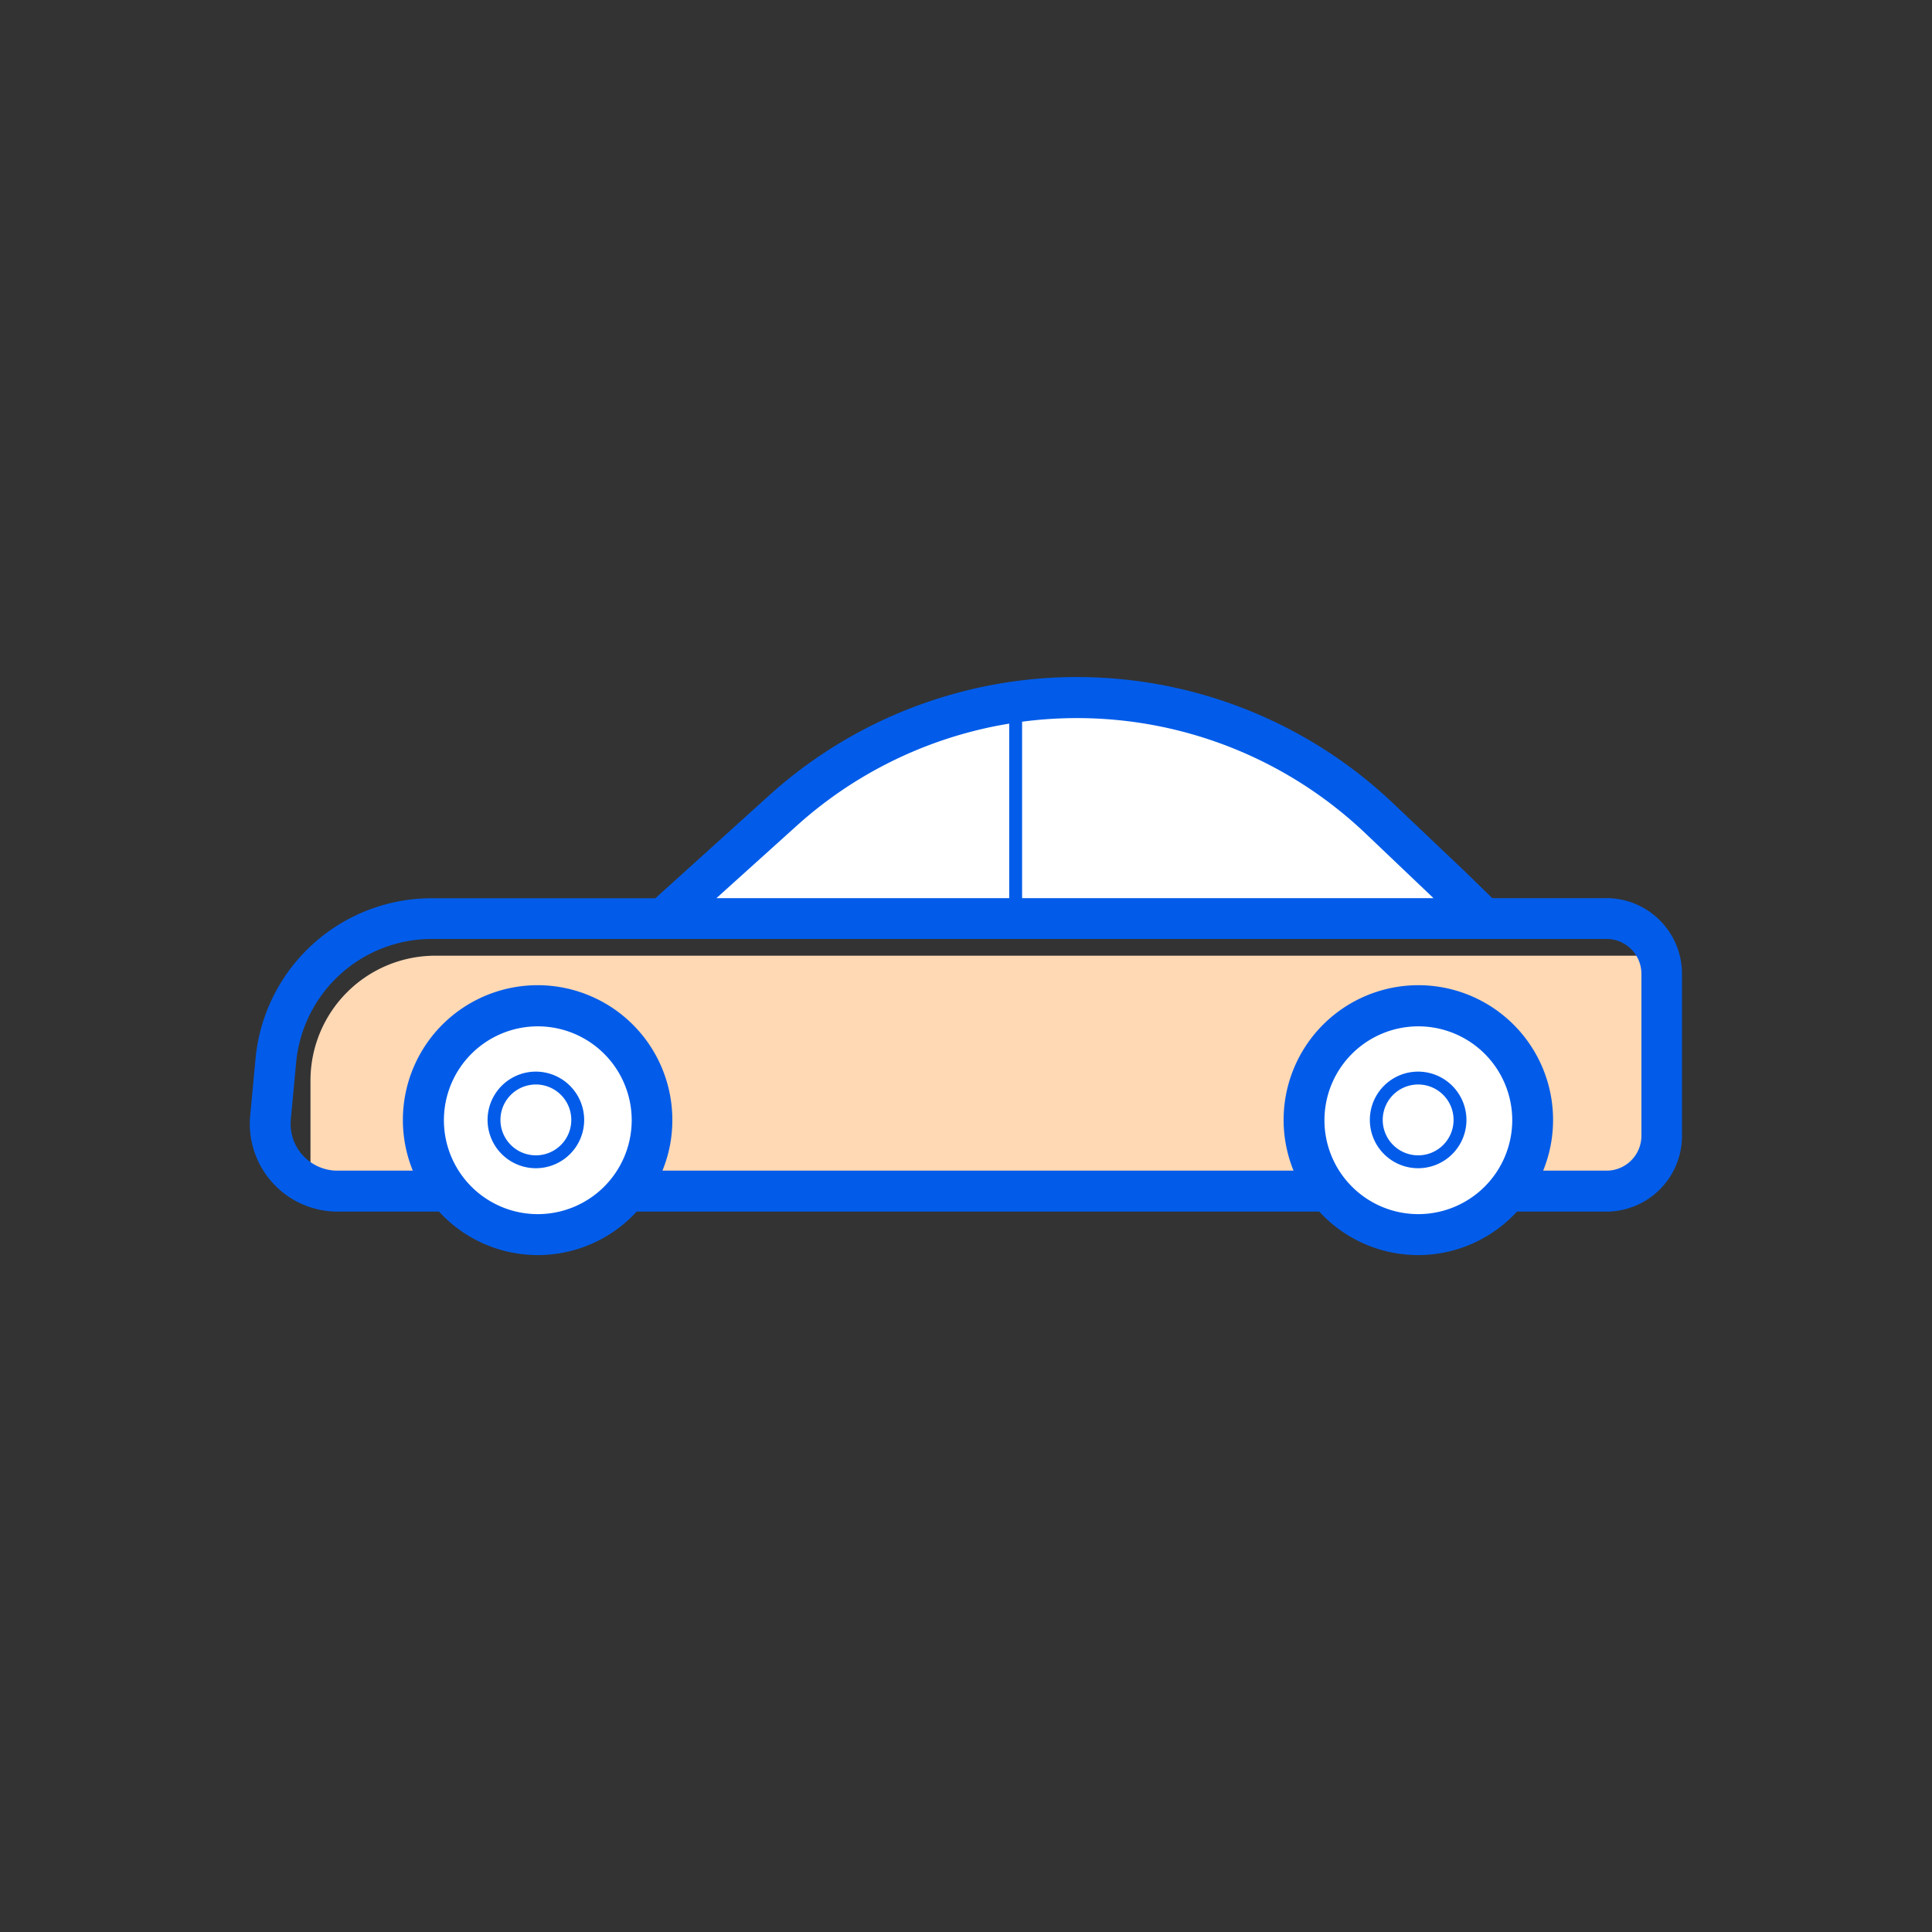 <svg xmlns="http://www.w3.org/2000/svg" viewBox="0 0 300 300"><rect x="0" y="0" width="300" height="300" fill="#333333" stroke="none"/><defs><style>.cls-1{fill:none;}.cls-2{fill:#ffd8b4;}.cls-3{fill:#fff;}.cls-4{fill:#025ce9;}</style></defs><title>资源 31</title><g id="图层_2" data-name="图层 2"><g id="图层_1-2" data-name="图层 1"><rect class="cls-1" width="300" height="300"/><path class="cls-2" d="M256.21,182.4h-208V167.73A19.39,19.39,0,0,1,67.54,148.4H256.21Z"/><circle class="cls-3" cx="83.71" cy="173.9" r="17.5"/><circle class="cls-3" cx="220.71" cy="173.9" r="17.5"/><path class="cls-3" d="M105.21,141.4s27-33,60-33,55,22,62,33Z"/><path class="cls-4" d="M239.25,139.46h-7.53l-4.34-4.23-11-10.44a71.3,71.3,0,0,0-96.91-1.31l-17.71,16H67.15a27.48,27.48,0,0,0-27.48,25l-.82,8.74a13.64,13.64,0,0,0,13.58,14.92H68.17a20.82,20.82,0,0,0,30.69,0h106a20.82,20.82,0,0,0,30.69,0h13.88a11.76,11.76,0,0,0,11.75-11.75V151.21a11.76,11.76,0,0,0-11.75-11.75H239.25Zm-115.5-11.27A65,65,0,0,1,212,129.38l10.59,10.08H111.25ZM83.51,188.53A14.58,14.58,0,1,1,98.09,174,14.59,14.59,0,0,1,83.51,188.53Zm136.73,0A14.58,14.58,0,1,1,234.82,174,14.6,14.6,0,0,1,220.24,188.53Zm34.64-37.32v25.16a5.42,5.42,0,0,1-5.42,5.41h-9.84a20.92,20.92,0,1,0-38.76,0h-98a20.62,20.62,0,0,0,1.54-7.83,20.92,20.92,0,1,0-40.3,7.83H52.43a7.28,7.28,0,0,1-7.27-8l.82-8.74A21.17,21.17,0,0,1,67.15,145.8H249.46A5.42,5.42,0,0,1,254.88,151.21Z"/><rect class="cls-4" x="156.71" y="111.4" width="2" height="29"/><circle class="cls-3" cx="83.21" cy="173.9" r="6.5"/><path class="cls-4" d="M83.21,168.4a5.5,5.5,0,1,1-5.5,5.5,5.5,5.5,0,0,1,5.5-5.5m0-2a7.5,7.5,0,1,0,7.5,7.5,7.52,7.52,0,0,0-7.5-7.5Z"/><circle class="cls-3" cx="220.21" cy="173.9" r="6.5"/><path class="cls-4" d="M220.21,168.4a5.5,5.5,0,1,1-5.5,5.5,5.5,5.5,0,0,1,5.5-5.5m0-2a7.5,7.5,0,1,0,7.5,7.5,7.52,7.52,0,0,0-7.5-7.5Z"/></g></g></svg>
